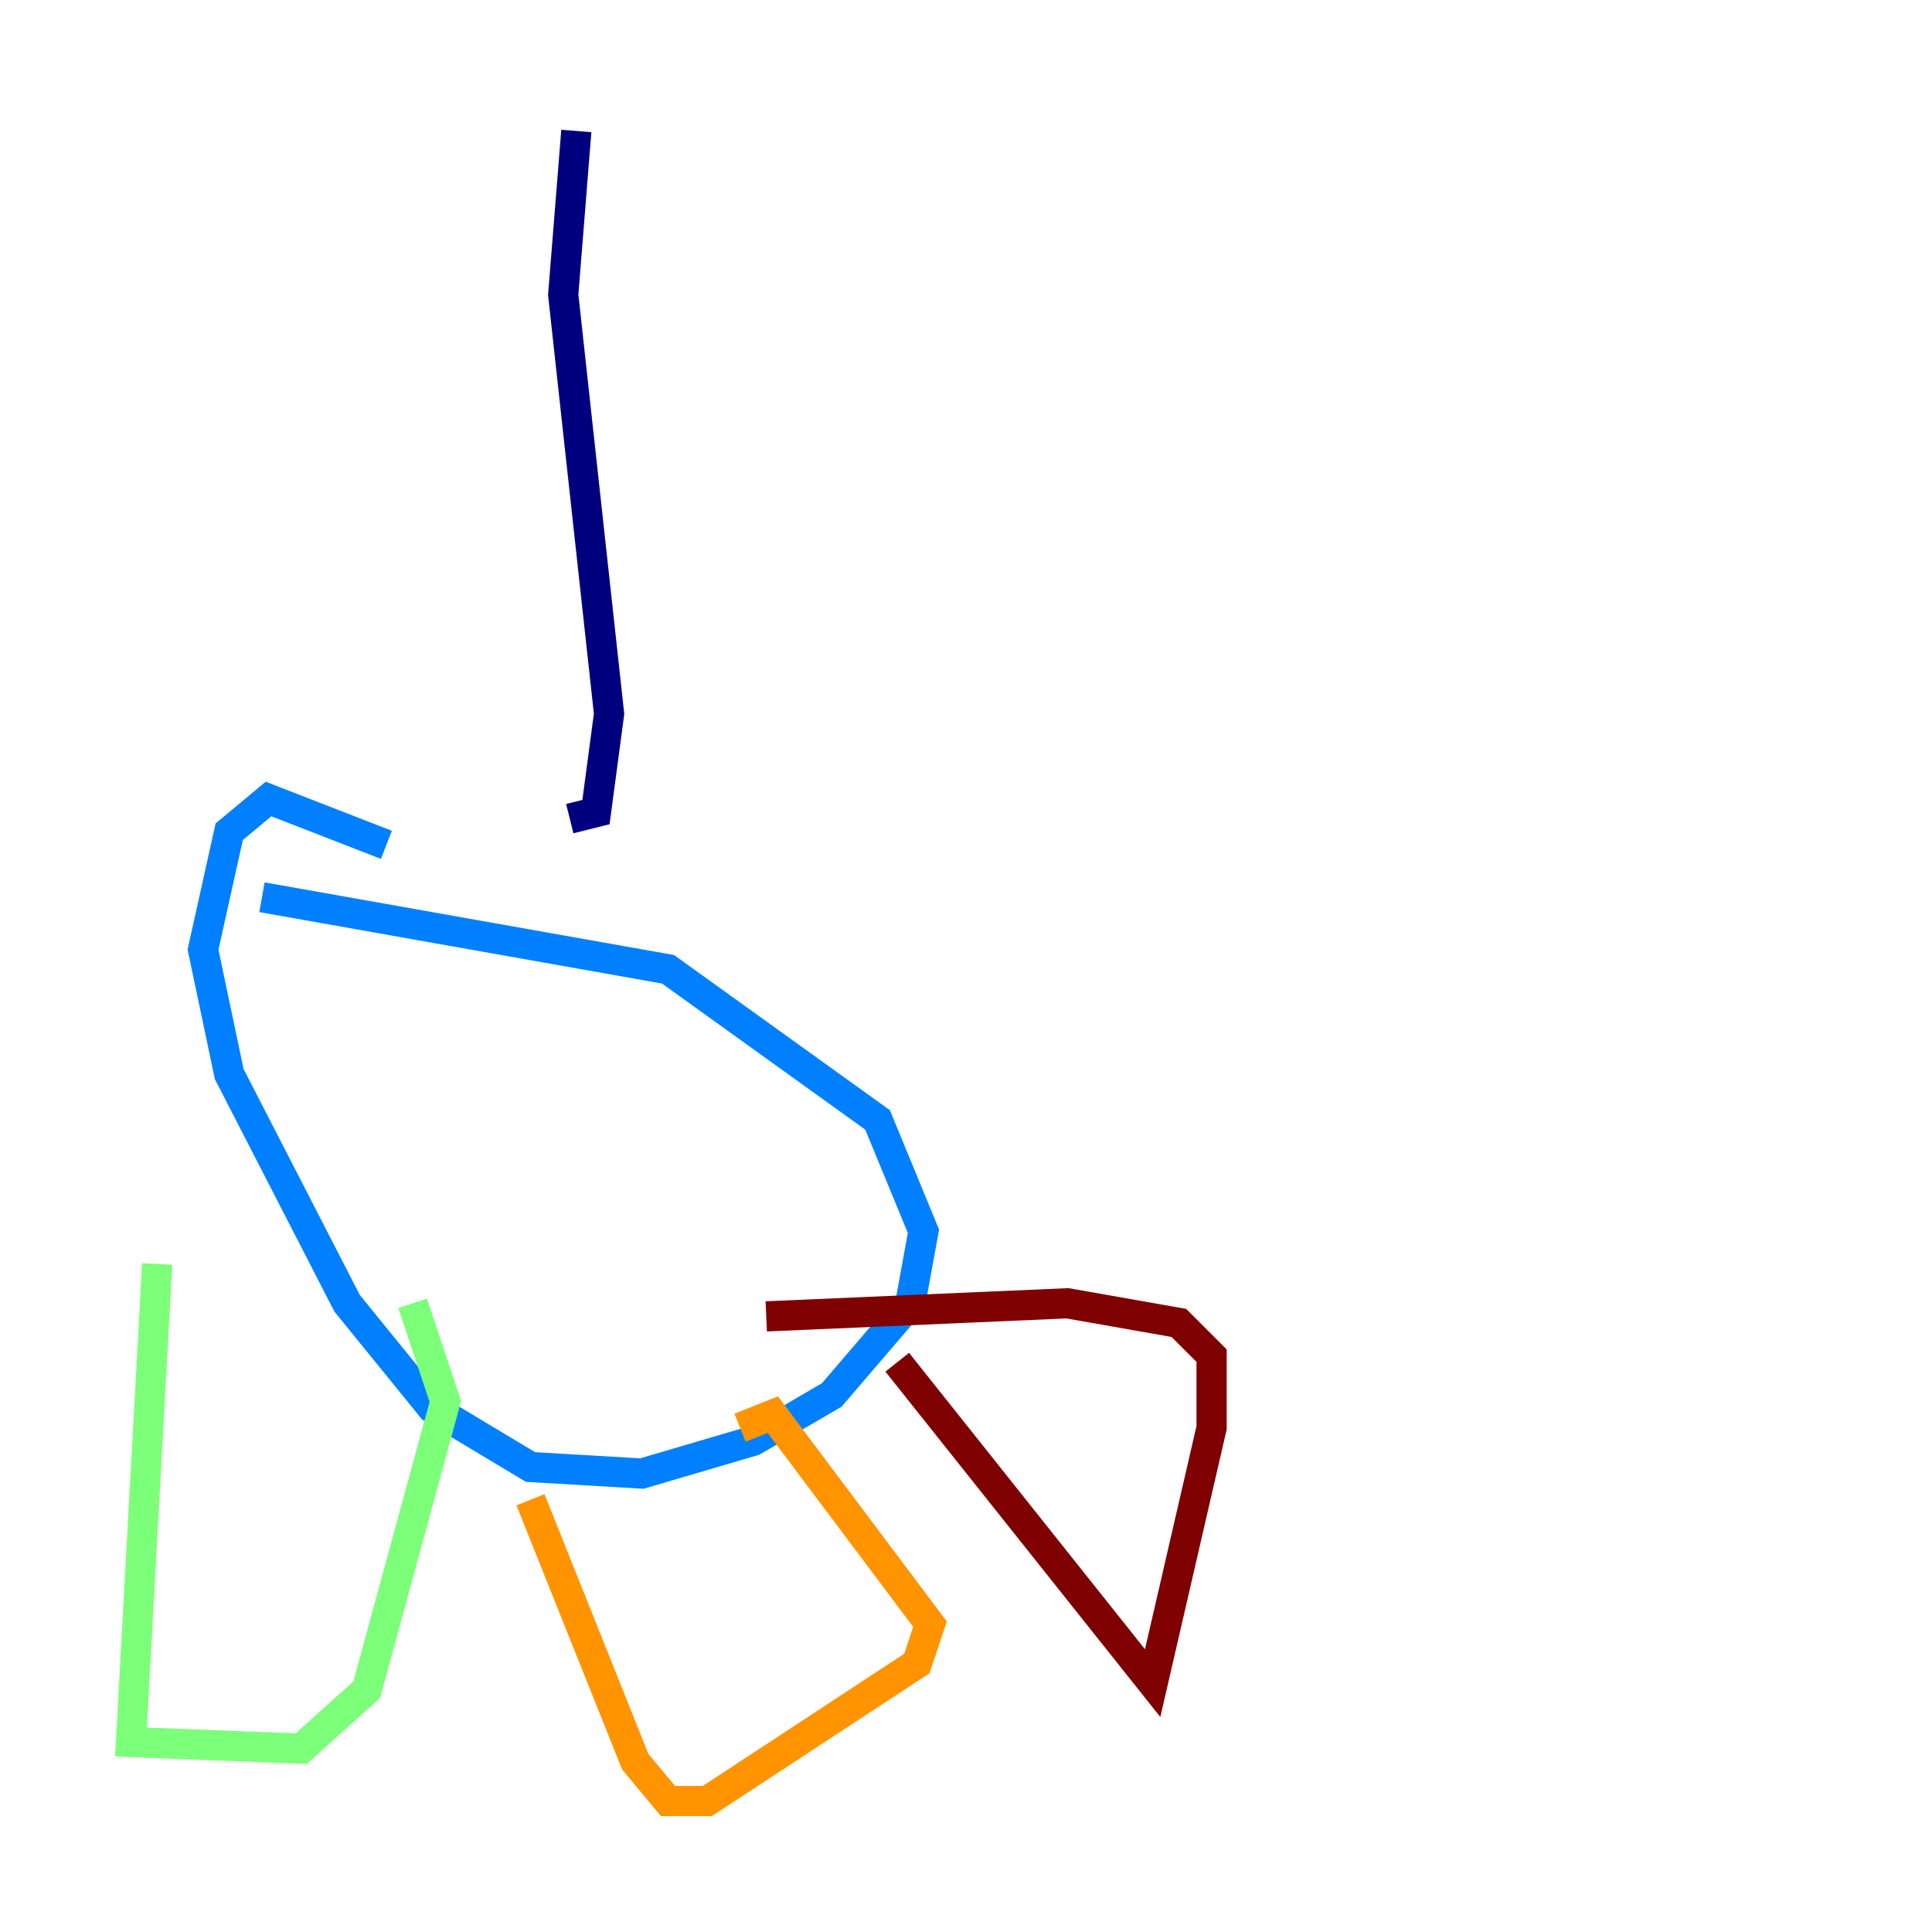<?xml version="1.0" encoding="utf-8" ?>
<svg baseProfile="tiny" height="128" version="1.2" viewBox="0,0,128,128" width="128" xmlns="http://www.w3.org/2000/svg" xmlns:ev="http://www.w3.org/2001/xml-events" xmlns:xlink="http://www.w3.org/1999/xlink"><defs /><polyline fill="none" points="38.183,8.678 37.315,19.525 40.352,47.295 39.485,53.803 37.749,54.237" stroke="#00007f" stroke-width="2" /><polyline fill="none" points="17.356,59.444 44.258,64.217 58.142,74.197 61.18,81.573 60.312,86.346 55.105,92.42 49.898,95.458 42.522,97.627 35.146,97.193 28.637,93.288 22.997,86.346 15.186,71.159 13.451,62.915 15.186,55.105 17.79,52.936 25.6,55.973" stroke="#0080ff" stroke-width="2" /><polyline fill="none" points="10.414,83.742 8.678,115.417 19.959,115.851 24.298,111.946 29.505,92.854 27.336,86.346" stroke="#7cff79" stroke-width="2" /><polyline fill="none" points="35.146,99.363 42.088,116.719 44.258,119.322 46.861,119.322 60.746,110.21 61.614,107.607 51.2,93.722 49.031,94.59" stroke="#ff9400" stroke-width="2" /><polyline fill="none" points="59.444,90.251 76.366,111.512 80.271,94.59 80.271,89.817 78.102,87.647 70.725,86.346 50.766,87.214" stroke="#7f0000" stroke-width="2" /></svg>